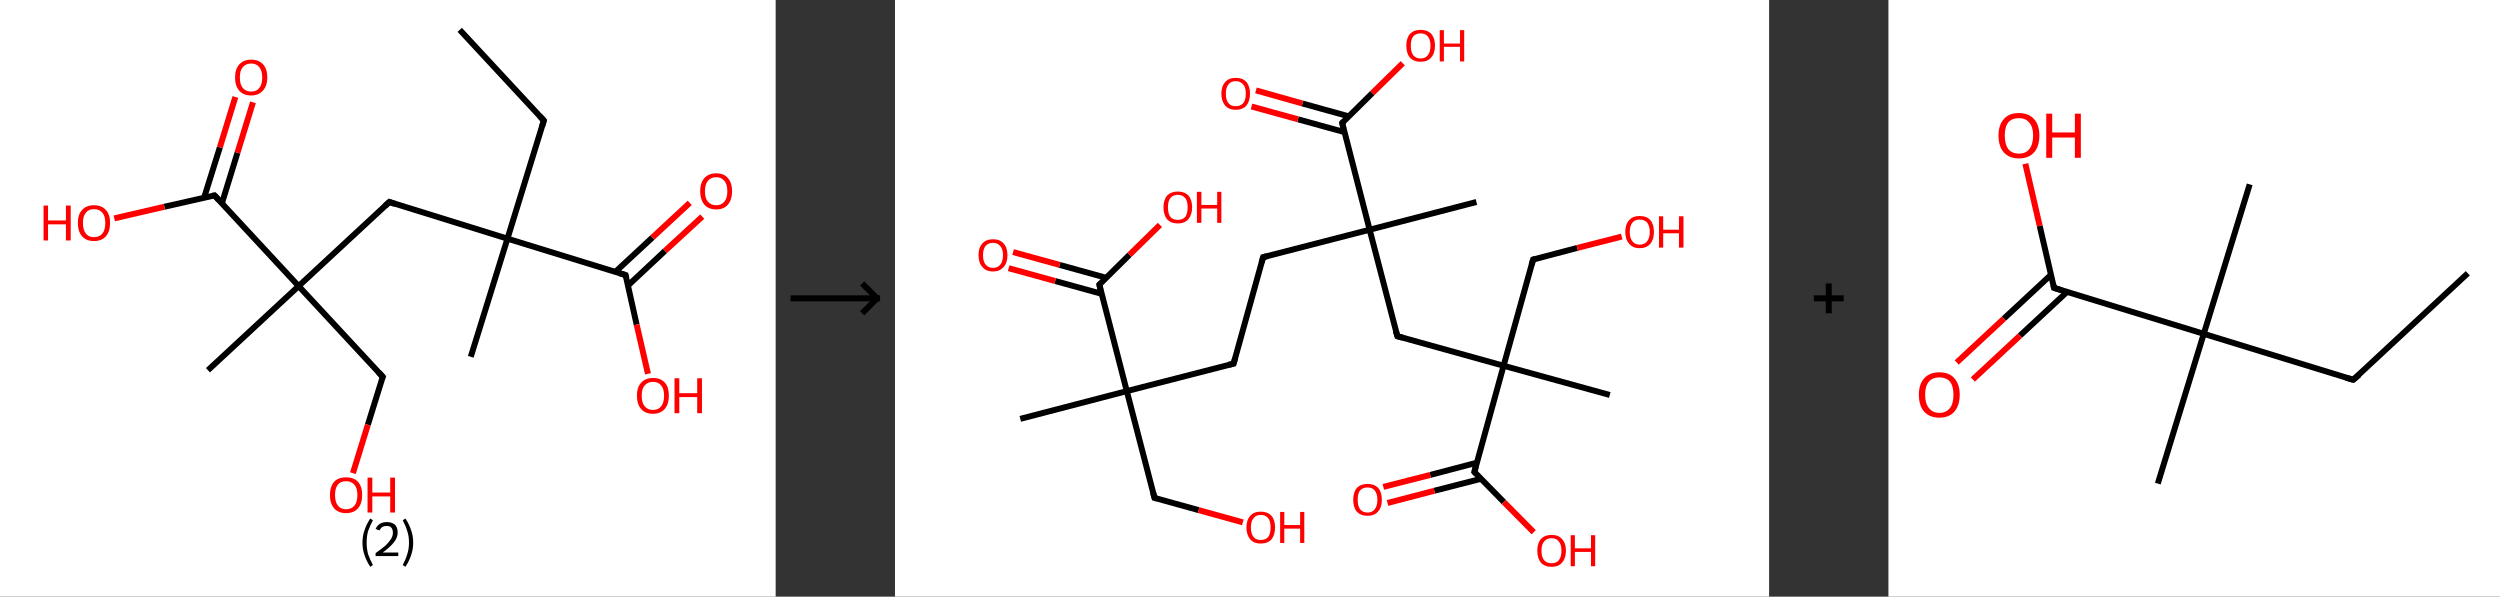 <?xml version='1.0' encoding='ASCII' standalone='yes'?>
<svg xmlns="http://www.w3.org/2000/svg" xmlns:xlink="http://www.w3.org/1999/xlink" version="1.1" width="838.0px" viewBox="0 0 838.0 200.0" height="200.0px">
  <rect x="0" y="0" width="838.0" height="200.0" fill="#333333" stroke="none"/>
  <g>
    <g transform="translate(0, 0) scale(1 1) "><!-- END OF HEADER -->
<rect style="opacity:1.0;fill:#FFFFFF;stroke:none" width="260.0" height="200.0" x="0.0" y="0.0"> </rect>
<path class="bond-0 atom-0 atom-1" d="M 154.1,10.0 L 182.3,40.4" style="fill:none;fill-rule:evenodd;stroke:#000000;stroke-width:2.0px;stroke-linecap:butt;stroke-linejoin:miter;stroke-opacity:1"/>
<path class="bond-1 atom-1 atom-2" d="M 182.3,40.4 L 170.1,80.0" style="fill:none;fill-rule:evenodd;stroke:#000000;stroke-width:2.0px;stroke-linecap:butt;stroke-linejoin:miter;stroke-opacity:1"/>
<path class="bond-2 atom-2 atom-3" d="M 170.1,80.0 L 157.8,119.6" style="fill:none;fill-rule:evenodd;stroke:#000000;stroke-width:2.0px;stroke-linecap:butt;stroke-linejoin:miter;stroke-opacity:1"/>
<path class="bond-3 atom-2 atom-4" d="M 170.1,80.0 L 130.5,67.7" style="fill:none;fill-rule:evenodd;stroke:#000000;stroke-width:2.0px;stroke-linecap:butt;stroke-linejoin:miter;stroke-opacity:1"/>
<path class="bond-4 atom-4 atom-5" d="M 130.5,67.7 L 100.1,95.9" style="fill:none;fill-rule:evenodd;stroke:#000000;stroke-width:2.0px;stroke-linecap:butt;stroke-linejoin:miter;stroke-opacity:1"/>
<path class="bond-5 atom-5 atom-6" d="M 100.1,95.9 L 69.7,124.1" style="fill:none;fill-rule:evenodd;stroke:#000000;stroke-width:2.0px;stroke-linecap:butt;stroke-linejoin:miter;stroke-opacity:1"/>
<path class="bond-6 atom-5 atom-7" d="M 100.1,95.9 L 128.3,126.3" style="fill:none;fill-rule:evenodd;stroke:#000000;stroke-width:2.0px;stroke-linecap:butt;stroke-linejoin:miter;stroke-opacity:1"/>
<path class="bond-7 atom-7 atom-8" d="M 128.3,126.3 L 123.3,142.4" style="fill:none;fill-rule:evenodd;stroke:#000000;stroke-width:2.0px;stroke-linecap:butt;stroke-linejoin:miter;stroke-opacity:1"/>
<path class="bond-7 atom-7 atom-8" d="M 123.3,142.4 L 118.3,158.6" style="fill:none;fill-rule:evenodd;stroke:#FF0000;stroke-width:2.0px;stroke-linecap:butt;stroke-linejoin:miter;stroke-opacity:1"/>
<path class="bond-8 atom-5 atom-9" d="M 100.1,95.9 L 71.9,65.5" style="fill:none;fill-rule:evenodd;stroke:#000000;stroke-width:2.0px;stroke-linecap:butt;stroke-linejoin:miter;stroke-opacity:1"/>
<path class="bond-9 atom-9 atom-10" d="M 74.4,68.1 L 79.6,51.2" style="fill:none;fill-rule:evenodd;stroke:#000000;stroke-width:2.0px;stroke-linecap:butt;stroke-linejoin:miter;stroke-opacity:1"/>
<path class="bond-9 atom-9 atom-10" d="M 79.6,51.2 L 84.8,34.3" style="fill:none;fill-rule:evenodd;stroke:#FF0000;stroke-width:2.0px;stroke-linecap:butt;stroke-linejoin:miter;stroke-opacity:1"/>
<path class="bond-9 atom-9 atom-10" d="M 68.4,66.3 L 73.7,49.4" style="fill:none;fill-rule:evenodd;stroke:#000000;stroke-width:2.0px;stroke-linecap:butt;stroke-linejoin:miter;stroke-opacity:1"/>
<path class="bond-9 atom-9 atom-10" d="M 73.7,49.4 L 78.9,32.5" style="fill:none;fill-rule:evenodd;stroke:#FF0000;stroke-width:2.0px;stroke-linecap:butt;stroke-linejoin:miter;stroke-opacity:1"/>
<path class="bond-10 atom-9 atom-11" d="M 71.9,65.5 L 55.1,69.3" style="fill:none;fill-rule:evenodd;stroke:#000000;stroke-width:2.0px;stroke-linecap:butt;stroke-linejoin:miter;stroke-opacity:1"/>
<path class="bond-10 atom-9 atom-11" d="M 55.1,69.3 L 38.3,73.2" style="fill:none;fill-rule:evenodd;stroke:#FF0000;stroke-width:2.0px;stroke-linecap:butt;stroke-linejoin:miter;stroke-opacity:1"/>
<path class="bond-11 atom-2 atom-12" d="M 170.1,80.0 L 209.7,92.2" style="fill:none;fill-rule:evenodd;stroke:#000000;stroke-width:2.0px;stroke-linecap:butt;stroke-linejoin:miter;stroke-opacity:1"/>
<path class="bond-12 atom-12 atom-13" d="M 210.5,95.7 L 222.9,84.1" style="fill:none;fill-rule:evenodd;stroke:#000000;stroke-width:2.0px;stroke-linecap:butt;stroke-linejoin:miter;stroke-opacity:1"/>
<path class="bond-12 atom-12 atom-13" d="M 222.9,84.1 L 235.4,72.6" style="fill:none;fill-rule:evenodd;stroke:#FF0000;stroke-width:2.0px;stroke-linecap:butt;stroke-linejoin:miter;stroke-opacity:1"/>
<path class="bond-12 atom-12 atom-13" d="M 206.2,91.2 L 218.7,79.6" style="fill:none;fill-rule:evenodd;stroke:#000000;stroke-width:2.0px;stroke-linecap:butt;stroke-linejoin:miter;stroke-opacity:1"/>
<path class="bond-12 atom-12 atom-13" d="M 218.7,79.6 L 231.2,68.0" style="fill:none;fill-rule:evenodd;stroke:#FF0000;stroke-width:2.0px;stroke-linecap:butt;stroke-linejoin:miter;stroke-opacity:1"/>
<path class="bond-13 atom-12 atom-14" d="M 209.7,92.2 L 213.4,108.8" style="fill:none;fill-rule:evenodd;stroke:#000000;stroke-width:2.0px;stroke-linecap:butt;stroke-linejoin:miter;stroke-opacity:1"/>
<path class="bond-13 atom-12 atom-14" d="M 213.4,108.8 L 217.2,125.3" style="fill:none;fill-rule:evenodd;stroke:#FF0000;stroke-width:2.0px;stroke-linecap:butt;stroke-linejoin:miter;stroke-opacity:1"/>
<path d="M 180.9,38.9 L 182.3,40.4 L 181.7,42.4" style="fill:none;stroke:#000000;stroke-width:2.0px;stroke-linecap:butt;stroke-linejoin:miter;stroke-opacity:1;"/>
<path d="M 132.5,68.4 L 130.5,67.7 L 129.0,69.1" style="fill:none;stroke:#000000;stroke-width:2.0px;stroke-linecap:butt;stroke-linejoin:miter;stroke-opacity:1;"/>
<path d="M 126.9,124.8 L 128.3,126.3 L 128.0,127.1" style="fill:none;stroke:#000000;stroke-width:2.0px;stroke-linecap:butt;stroke-linejoin:miter;stroke-opacity:1;"/>
<path d="M 73.3,67.0 L 71.9,65.5 L 71.1,65.7" style="fill:none;stroke:#000000;stroke-width:2.0px;stroke-linecap:butt;stroke-linejoin:miter;stroke-opacity:1;"/>
<path d="M 207.7,91.6 L 209.7,92.2 L 209.9,93.0" style="fill:none;stroke:#000000;stroke-width:2.0px;stroke-linecap:butt;stroke-linejoin:miter;stroke-opacity:1;"/>
<path class="atom-8" d="M 110.6 165.9 Q 110.6 163.1, 112.0 161.5 Q 113.4 160.0, 116.0 160.0 Q 118.6 160.0, 120.0 161.5 Q 121.4 163.1, 121.4 165.9 Q 121.4 168.8, 120.0 170.4 Q 118.6 172.0, 116.0 172.0 Q 113.4 172.0, 112.0 170.4 Q 110.6 168.8, 110.6 165.9 M 116.0 170.7 Q 117.8 170.7, 118.8 169.5 Q 119.8 168.3, 119.8 165.9 Q 119.8 163.6, 118.8 162.5 Q 117.8 161.3, 116.0 161.3 Q 114.2 161.3, 113.3 162.4 Q 112.3 163.6, 112.3 165.9 Q 112.3 168.3, 113.3 169.5 Q 114.2 170.7, 116.0 170.7 " fill="#FF0000"/>
<path class="atom-8" d="M 123.2 160.1 L 124.8 160.1 L 124.8 165.1 L 130.8 165.1 L 130.8 160.1 L 132.4 160.1 L 132.4 171.8 L 130.8 171.8 L 130.8 166.4 L 124.8 166.4 L 124.8 171.8 L 123.2 171.8 L 123.2 160.1 " fill="#FF0000"/>
<path class="atom-10" d="M 78.8 26.0 Q 78.8 23.1, 80.2 21.6 Q 81.6 20.0, 84.2 20.0 Q 86.8 20.0, 88.2 21.6 Q 89.6 23.1, 89.6 26.0 Q 89.6 28.8, 88.1 30.4 Q 86.7 32.0, 84.2 32.0 Q 81.6 32.0, 80.2 30.4 Q 78.8 28.8, 78.8 26.0 M 84.2 30.7 Q 86.0 30.7, 86.9 29.5 Q 87.9 28.3, 87.9 26.0 Q 87.9 23.7, 86.9 22.5 Q 86.0 21.3, 84.2 21.3 Q 82.4 21.3, 81.4 22.5 Q 80.4 23.6, 80.4 26.0 Q 80.4 28.3, 81.4 29.5 Q 82.4 30.7, 84.2 30.7 " fill="#FF0000"/>
<path class="atom-11" d="M 14.6 68.9 L 16.1 68.9 L 16.1 73.9 L 22.1 73.9 L 22.1 68.9 L 23.7 68.9 L 23.7 80.6 L 22.1 80.6 L 22.1 75.2 L 16.1 75.2 L 16.1 80.6 L 14.6 80.6 L 14.6 68.9 " fill="#FF0000"/>
<path class="atom-11" d="M 26.1 74.7 Q 26.1 71.9, 27.5 70.4 Q 28.9 68.8, 31.5 68.8 Q 34.1 68.8, 35.5 70.4 Q 36.9 71.9, 36.9 74.7 Q 36.9 77.6, 35.5 79.2 Q 34.1 80.8, 31.5 80.8 Q 28.9 80.8, 27.5 79.2 Q 26.1 77.6, 26.1 74.7 M 31.5 79.5 Q 33.3 79.5, 34.3 78.3 Q 35.3 77.1, 35.3 74.7 Q 35.3 72.4, 34.3 71.3 Q 33.3 70.1, 31.5 70.1 Q 29.7 70.1, 28.8 71.3 Q 27.8 72.4, 27.8 74.7 Q 27.8 77.1, 28.8 78.3 Q 29.7 79.5, 31.5 79.5 " fill="#FF0000"/>
<path class="atom-13" d="M 234.7 64.1 Q 234.7 61.3, 236.1 59.7 Q 237.5 58.1, 240.1 58.1 Q 242.7 58.1, 244.0 59.7 Q 245.4 61.3, 245.4 64.1 Q 245.4 66.9, 244.0 68.6 Q 242.6 70.2, 240.1 70.2 Q 237.5 70.2, 236.1 68.6 Q 234.7 66.9, 234.7 64.1 M 240.1 68.8 Q 241.8 68.8, 242.8 67.6 Q 243.8 66.4, 243.8 64.1 Q 243.8 61.8, 242.8 60.6 Q 241.8 59.4, 240.1 59.4 Q 238.3 59.4, 237.3 60.6 Q 236.3 61.8, 236.3 64.1 Q 236.3 66.5, 237.3 67.6 Q 238.3 68.8, 240.1 68.8 " fill="#FF0000"/>
<path class="atom-14" d="M 213.5 132.6 Q 213.5 129.8, 214.9 128.3 Q 216.3 126.7, 218.9 126.7 Q 221.5 126.7, 222.9 128.3 Q 224.2 129.8, 224.2 132.6 Q 224.2 135.5, 222.8 137.1 Q 221.4 138.7, 218.9 138.7 Q 216.3 138.7, 214.9 137.1 Q 213.5 135.5, 213.5 132.6 M 218.9 137.4 Q 220.7 137.4, 221.6 136.2 Q 222.6 135.0, 222.6 132.6 Q 222.6 130.3, 221.6 129.2 Q 220.7 128.0, 218.9 128.0 Q 217.1 128.0, 216.1 129.2 Q 215.1 130.3, 215.1 132.6 Q 215.1 135.0, 216.1 136.2 Q 217.1 137.4, 218.9 137.4 " fill="#FF0000"/>
<path class="atom-14" d="M 226.1 126.8 L 227.7 126.8 L 227.7 131.8 L 233.7 131.8 L 233.7 126.8 L 235.3 126.8 L 235.3 138.5 L 233.7 138.5 L 233.7 133.1 L 227.7 133.1 L 227.7 138.5 L 226.1 138.5 L 226.1 126.8 " fill="#FF0000"/>
<path class="legend" d="M 121.5 181.9 Q 121.5 179.6, 122.2 177.7 Q 122.8 175.8, 124.1 173.8 L 125.0 174.4 Q 124.0 176.3, 123.4 178.0 Q 122.9 179.7, 122.9 181.9 Q 122.9 184.0, 123.4 185.8 Q 124.0 187.5, 125.0 189.4 L 124.1 190.0 Q 122.8 188.0, 122.2 186.1 Q 121.5 184.2, 121.5 181.9 " fill="#000000"/>
<path class="legend" d="M 125.9 177.3 Q 126.4 176.2, 127.3 175.6 Q 128.3 175.0, 129.7 175.0 Q 131.4 175.0, 132.4 175.9 Q 133.3 176.8, 133.3 178.5 Q 133.3 180.2, 132.1 181.7 Q 130.9 183.3, 128.3 185.2 L 133.5 185.2 L 133.5 186.4 L 125.9 186.4 L 125.9 185.4 Q 128.0 183.9, 129.3 182.8 Q 130.5 181.6, 131.1 180.6 Q 131.7 179.6, 131.7 178.6 Q 131.7 177.5, 131.2 176.9 Q 130.7 176.3, 129.7 176.3 Q 128.8 176.3, 128.2 176.6 Q 127.6 177.0, 127.2 177.8 L 125.9 177.3 " fill="#000000"/>
<path class="legend" d="M 138.5 181.9 Q 138.5 184.2, 137.8 186.1 Q 137.2 188.0, 135.9 190.0 L 135.0 189.4 Q 136.0 187.5, 136.5 185.8 Q 137.1 184.0, 137.1 181.9 Q 137.1 179.7, 136.5 178.0 Q 136.0 176.3, 135.0 174.4 L 135.9 173.8 Q 137.2 175.8, 137.8 177.7 Q 138.5 179.6, 138.5 181.9 " fill="#000000"/>
</g>
    <g transform="translate(260.0, 0) scale(1 1) "><line x1="5" y1="100" x2="35" y2="100" style="stroke:rgb(0,0,0);stroke-width:2"/>
  <line x1="34" y1="100" x2="29" y2="95" style="stroke:rgb(0,0,0);stroke-width:2"/>
  <line x1="34" y1="100" x2="29" y2="105" style="stroke:rgb(0,0,0);stroke-width:2"/>
</g>
    <g transform="translate(300.0, 0) scale(1 1) "><!-- END OF HEADER -->
<rect style="opacity:1.0;fill:#FFFFFF;stroke:none" width="293.0" height="200.0" x="0.0" y="0.0"> </rect>
<path class="bond-0 atom-0 atom-1" d="M 42.0,140.4 L 77.7,131.1" style="fill:none;fill-rule:evenodd;stroke:#000000;stroke-width:2.0px;stroke-linecap:butt;stroke-linejoin:miter;stroke-opacity:1"/>
<path class="bond-1 atom-1 atom-2" d="M 77.7,131.1 L 87.0,166.9" style="fill:none;fill-rule:evenodd;stroke:#000000;stroke-width:2.0px;stroke-linecap:butt;stroke-linejoin:miter;stroke-opacity:1"/>
<path class="bond-2 atom-2 atom-3" d="M 87.0,166.9 L 101.8,171.0" style="fill:none;fill-rule:evenodd;stroke:#000000;stroke-width:2.0px;stroke-linecap:butt;stroke-linejoin:miter;stroke-opacity:1"/>
<path class="bond-2 atom-2 atom-3" d="M 101.8,171.0 L 116.6,175.1" style="fill:none;fill-rule:evenodd;stroke:#FF0000;stroke-width:2.0px;stroke-linecap:butt;stroke-linejoin:miter;stroke-opacity:1"/>
<path class="bond-3 atom-1 atom-4" d="M 77.7,131.1 L 113.5,121.9" style="fill:none;fill-rule:evenodd;stroke:#000000;stroke-width:2.0px;stroke-linecap:butt;stroke-linejoin:miter;stroke-opacity:1"/>
<path class="bond-4 atom-4 atom-5" d="M 113.5,121.9 L 123.4,86.2" style="fill:none;fill-rule:evenodd;stroke:#000000;stroke-width:2.0px;stroke-linecap:butt;stroke-linejoin:miter;stroke-opacity:1"/>
<path class="bond-5 atom-5 atom-6" d="M 123.4,86.2 L 159.1,77.0" style="fill:none;fill-rule:evenodd;stroke:#000000;stroke-width:2.0px;stroke-linecap:butt;stroke-linejoin:miter;stroke-opacity:1"/>
<path class="bond-6 atom-6 atom-7" d="M 159.1,77.0 L 194.9,67.7" style="fill:none;fill-rule:evenodd;stroke:#000000;stroke-width:2.0px;stroke-linecap:butt;stroke-linejoin:miter;stroke-opacity:1"/>
<path class="bond-7 atom-6 atom-8" d="M 159.1,77.0 L 168.4,112.7" style="fill:none;fill-rule:evenodd;stroke:#000000;stroke-width:2.0px;stroke-linecap:butt;stroke-linejoin:miter;stroke-opacity:1"/>
<path class="bond-8 atom-8 atom-9" d="M 168.4,112.7 L 204.0,122.6" style="fill:none;fill-rule:evenodd;stroke:#000000;stroke-width:2.0px;stroke-linecap:butt;stroke-linejoin:miter;stroke-opacity:1"/>
<path class="bond-9 atom-9 atom-10" d="M 204.0,122.6 L 239.6,132.4" style="fill:none;fill-rule:evenodd;stroke:#000000;stroke-width:2.0px;stroke-linecap:butt;stroke-linejoin:miter;stroke-opacity:1"/>
<path class="bond-10 atom-9 atom-11" d="M 204.0,122.6 L 213.9,87.0" style="fill:none;fill-rule:evenodd;stroke:#000000;stroke-width:2.0px;stroke-linecap:butt;stroke-linejoin:miter;stroke-opacity:1"/>
<path class="bond-11 atom-11 atom-12" d="M 213.9,87.0 L 228.7,83.1" style="fill:none;fill-rule:evenodd;stroke:#000000;stroke-width:2.0px;stroke-linecap:butt;stroke-linejoin:miter;stroke-opacity:1"/>
<path class="bond-11 atom-11 atom-12" d="M 228.7,83.1 L 243.6,79.3" style="fill:none;fill-rule:evenodd;stroke:#FF0000;stroke-width:2.0px;stroke-linecap:butt;stroke-linejoin:miter;stroke-opacity:1"/>
<path class="bond-12 atom-9 atom-13" d="M 204.0,122.6 L 194.2,158.2" style="fill:none;fill-rule:evenodd;stroke:#000000;stroke-width:2.0px;stroke-linecap:butt;stroke-linejoin:miter;stroke-opacity:1"/>
<path class="bond-13 atom-13 atom-14" d="M 195.0,155.1 L 179.4,159.2" style="fill:none;fill-rule:evenodd;stroke:#000000;stroke-width:2.0px;stroke-linecap:butt;stroke-linejoin:miter;stroke-opacity:1"/>
<path class="bond-13 atom-13 atom-14" d="M 179.4,159.2 L 163.7,163.2" style="fill:none;fill-rule:evenodd;stroke:#FF0000;stroke-width:2.0px;stroke-linecap:butt;stroke-linejoin:miter;stroke-opacity:1"/>
<path class="bond-13 atom-13 atom-14" d="M 196.4,160.5 L 180.8,164.5" style="fill:none;fill-rule:evenodd;stroke:#000000;stroke-width:2.0px;stroke-linecap:butt;stroke-linejoin:miter;stroke-opacity:1"/>
<path class="bond-13 atom-13 atom-14" d="M 180.8,164.5 L 165.1,168.6" style="fill:none;fill-rule:evenodd;stroke:#FF0000;stroke-width:2.0px;stroke-linecap:butt;stroke-linejoin:miter;stroke-opacity:1"/>
<path class="bond-14 atom-13 atom-15" d="M 194.2,158.2 L 204.1,168.3" style="fill:none;fill-rule:evenodd;stroke:#000000;stroke-width:2.0px;stroke-linecap:butt;stroke-linejoin:miter;stroke-opacity:1"/>
<path class="bond-14 atom-13 atom-15" d="M 204.1,168.3 L 214.1,178.4" style="fill:none;fill-rule:evenodd;stroke:#FF0000;stroke-width:2.0px;stroke-linecap:butt;stroke-linejoin:miter;stroke-opacity:1"/>
<path class="bond-15 atom-6 atom-16" d="M 159.1,77.0 L 149.9,41.2" style="fill:none;fill-rule:evenodd;stroke:#000000;stroke-width:2.0px;stroke-linecap:butt;stroke-linejoin:miter;stroke-opacity:1"/>
<path class="bond-16 atom-16 atom-17" d="M 152.1,39.0 L 136.6,34.7" style="fill:none;fill-rule:evenodd;stroke:#000000;stroke-width:2.0px;stroke-linecap:butt;stroke-linejoin:miter;stroke-opacity:1"/>
<path class="bond-16 atom-16 atom-17" d="M 136.6,34.7 L 121.0,30.3" style="fill:none;fill-rule:evenodd;stroke:#FF0000;stroke-width:2.0px;stroke-linecap:butt;stroke-linejoin:miter;stroke-opacity:1"/>
<path class="bond-16 atom-16 atom-17" d="M 150.7,44.3 L 135.1,40.0" style="fill:none;fill-rule:evenodd;stroke:#000000;stroke-width:2.0px;stroke-linecap:butt;stroke-linejoin:miter;stroke-opacity:1"/>
<path class="bond-16 atom-16 atom-17" d="M 135.1,40.0 L 119.5,35.7" style="fill:none;fill-rule:evenodd;stroke:#FF0000;stroke-width:2.0px;stroke-linecap:butt;stroke-linejoin:miter;stroke-opacity:1"/>
<path class="bond-17 atom-16 atom-18" d="M 149.9,41.2 L 160.0,31.2" style="fill:none;fill-rule:evenodd;stroke:#000000;stroke-width:2.0px;stroke-linecap:butt;stroke-linejoin:miter;stroke-opacity:1"/>
<path class="bond-17 atom-16 atom-18" d="M 160.0,31.2 L 170.2,21.2" style="fill:none;fill-rule:evenodd;stroke:#FF0000;stroke-width:2.0px;stroke-linecap:butt;stroke-linejoin:miter;stroke-opacity:1"/>
<path class="bond-18 atom-1 atom-19" d="M 77.7,131.1 L 68.5,95.4" style="fill:none;fill-rule:evenodd;stroke:#000000;stroke-width:2.0px;stroke-linecap:butt;stroke-linejoin:miter;stroke-opacity:1"/>
<path class="bond-19 atom-19 atom-20" d="M 70.7,93.1 L 55.2,88.8" style="fill:none;fill-rule:evenodd;stroke:#000000;stroke-width:2.0px;stroke-linecap:butt;stroke-linejoin:miter;stroke-opacity:1"/>
<path class="bond-19 atom-19 atom-20" d="M 55.2,88.8 L 39.6,84.5" style="fill:none;fill-rule:evenodd;stroke:#FF0000;stroke-width:2.0px;stroke-linecap:butt;stroke-linejoin:miter;stroke-opacity:1"/>
<path class="bond-19 atom-19 atom-20" d="M 69.3,98.5 L 53.7,94.2" style="fill:none;fill-rule:evenodd;stroke:#000000;stroke-width:2.0px;stroke-linecap:butt;stroke-linejoin:miter;stroke-opacity:1"/>
<path class="bond-19 atom-19 atom-20" d="M 53.7,94.2 L 38.1,89.9" style="fill:none;fill-rule:evenodd;stroke:#FF0000;stroke-width:2.0px;stroke-linecap:butt;stroke-linejoin:miter;stroke-opacity:1"/>
<path class="bond-20 atom-19 atom-21" d="M 68.5,95.4 L 78.6,85.4" style="fill:none;fill-rule:evenodd;stroke:#000000;stroke-width:2.0px;stroke-linecap:butt;stroke-linejoin:miter;stroke-opacity:1"/>
<path class="bond-20 atom-19 atom-21" d="M 78.6,85.4 L 88.8,75.4" style="fill:none;fill-rule:evenodd;stroke:#FF0000;stroke-width:2.0px;stroke-linecap:butt;stroke-linejoin:miter;stroke-opacity:1"/>
<path d="M 86.5,165.1 L 87.0,166.9 L 87.8,167.1" style="fill:none;stroke:#000000;stroke-width:2.0px;stroke-linecap:butt;stroke-linejoin:miter;stroke-opacity:1;"/>
<path d="M 111.7,122.3 L 113.5,121.9 L 114.0,120.1" style="fill:none;stroke:#000000;stroke-width:2.0px;stroke-linecap:butt;stroke-linejoin:miter;stroke-opacity:1;"/>
<path d="M 122.9,88.0 L 123.4,86.2 L 125.1,85.8" style="fill:none;stroke:#000000;stroke-width:2.0px;stroke-linecap:butt;stroke-linejoin:miter;stroke-opacity:1;"/>
<path d="M 167.9,111.0 L 168.4,112.7 L 170.2,113.2" style="fill:none;stroke:#000000;stroke-width:2.0px;stroke-linecap:butt;stroke-linejoin:miter;stroke-opacity:1;"/>
<path d="M 213.4,88.8 L 213.9,87.0 L 214.6,86.8" style="fill:none;stroke:#000000;stroke-width:2.0px;stroke-linecap:butt;stroke-linejoin:miter;stroke-opacity:1;"/>
<path d="M 194.7,156.4 L 194.2,158.2 L 194.7,158.7" style="fill:none;stroke:#000000;stroke-width:2.0px;stroke-linecap:butt;stroke-linejoin:miter;stroke-opacity:1;"/>
<path d="M 150.3,43.0 L 149.9,41.2 L 150.4,40.7" style="fill:none;stroke:#000000;stroke-width:2.0px;stroke-linecap:butt;stroke-linejoin:miter;stroke-opacity:1;"/>
<path d="M 68.9,97.2 L 68.5,95.4 L 69.0,94.9" style="fill:none;stroke:#000000;stroke-width:2.0px;stroke-linecap:butt;stroke-linejoin:miter;stroke-opacity:1;"/>
<path class="atom-3" d="M 117.8 176.8 Q 117.8 174.3, 119.1 172.9 Q 120.3 171.5, 122.6 171.5 Q 124.9 171.5, 126.2 172.9 Q 127.4 174.3, 127.4 176.8 Q 127.4 179.3, 126.2 180.8 Q 124.9 182.2, 122.6 182.2 Q 120.3 182.2, 119.1 180.8 Q 117.8 179.3, 117.8 176.8 M 122.6 181.0 Q 124.2 181.0, 125.1 180.0 Q 125.9 178.9, 125.9 176.8 Q 125.9 174.7, 125.1 173.7 Q 124.2 172.6, 122.6 172.6 Q 121.0 172.6, 120.2 173.7 Q 119.3 174.7, 119.3 176.8 Q 119.3 178.9, 120.2 180.0 Q 121.0 181.0, 122.6 181.0 " fill="#FF0000"/>
<path class="atom-3" d="M 129.1 171.6 L 130.5 171.6 L 130.5 176.0 L 135.8 176.0 L 135.8 171.6 L 137.2 171.6 L 137.2 182.0 L 135.8 182.0 L 135.8 177.2 L 130.5 177.2 L 130.5 182.0 L 129.1 182.0 L 129.1 171.6 " fill="#FF0000"/>
<path class="atom-12" d="M 244.8 77.7 Q 244.8 75.2, 246.1 73.8 Q 247.3 72.4, 249.6 72.4 Q 252.0 72.4, 253.2 73.8 Q 254.4 75.2, 254.4 77.7 Q 254.4 80.3, 253.2 81.7 Q 251.9 83.2, 249.6 83.2 Q 247.3 83.2, 246.1 81.7 Q 244.8 80.3, 244.8 77.7 M 249.6 82.0 Q 251.2 82.0, 252.1 80.9 Q 253.0 79.8, 253.0 77.7 Q 253.0 75.7, 252.1 74.6 Q 251.2 73.6, 249.6 73.6 Q 248.0 73.6, 247.2 74.6 Q 246.3 75.7, 246.3 77.7 Q 246.3 79.9, 247.2 80.9 Q 248.0 82.0, 249.6 82.0 " fill="#FF0000"/>
<path class="atom-12" d="M 256.1 72.5 L 257.5 72.5 L 257.5 77.0 L 262.8 77.0 L 262.8 72.5 L 264.3 72.5 L 264.3 83.0 L 262.8 83.0 L 262.8 78.2 L 257.5 78.2 L 257.5 83.0 L 256.1 83.0 L 256.1 72.5 " fill="#FF0000"/>
<path class="atom-14" d="M 153.6 167.5 Q 153.6 165.0, 154.8 163.6 Q 156.1 162.2, 158.4 162.2 Q 160.7 162.2, 162.0 163.6 Q 163.2 165.0, 163.2 167.5 Q 163.2 170.1, 161.9 171.5 Q 160.7 172.9, 158.4 172.9 Q 156.1 172.9, 154.8 171.5 Q 153.6 170.1, 153.6 167.5 M 158.4 171.8 Q 160.0 171.8, 160.8 170.7 Q 161.7 169.6, 161.7 167.5 Q 161.7 165.5, 160.8 164.4 Q 160.0 163.4, 158.4 163.4 Q 156.8 163.4, 155.9 164.4 Q 155.1 165.4, 155.1 167.5 Q 155.1 169.6, 155.9 170.7 Q 156.8 171.8, 158.4 171.8 " fill="#FF0000"/>
<path class="atom-15" d="M 215.3 184.6 Q 215.3 182.1, 216.5 180.7 Q 217.8 179.3, 220.1 179.3 Q 222.4 179.3, 223.6 180.7 Q 224.9 182.1, 224.9 184.6 Q 224.9 187.1, 223.6 188.6 Q 222.4 190.0, 220.1 190.0 Q 217.8 190.0, 216.5 188.6 Q 215.3 187.1, 215.3 184.6 M 220.1 188.8 Q 221.7 188.8, 222.5 187.8 Q 223.4 186.7, 223.4 184.6 Q 223.4 182.5, 222.5 181.5 Q 221.7 180.4, 220.1 180.4 Q 218.5 180.4, 217.6 181.5 Q 216.7 182.5, 216.7 184.6 Q 216.7 186.7, 217.6 187.8 Q 218.5 188.8, 220.1 188.8 " fill="#FF0000"/>
<path class="atom-15" d="M 226.5 179.4 L 227.9 179.4 L 227.9 183.8 L 233.3 183.8 L 233.3 179.4 L 234.7 179.4 L 234.7 189.8 L 233.3 189.8 L 233.3 185.0 L 227.9 185.0 L 227.9 189.8 L 226.5 189.8 L 226.5 179.4 " fill="#FF0000"/>
<path class="atom-17" d="M 109.4 31.4 Q 109.4 28.9, 110.7 27.5 Q 111.9 26.1, 114.2 26.1 Q 116.6 26.1, 117.8 27.5 Q 119.0 28.9, 119.0 31.4 Q 119.0 33.9, 117.8 35.4 Q 116.5 36.8, 114.2 36.8 Q 111.9 36.8, 110.7 35.4 Q 109.4 33.9, 109.4 31.4 M 114.2 35.6 Q 115.8 35.6, 116.7 34.6 Q 117.6 33.5, 117.6 31.4 Q 117.6 29.3, 116.7 28.3 Q 115.8 27.2, 114.2 27.2 Q 112.6 27.2, 111.8 28.3 Q 110.9 29.3, 110.9 31.4 Q 110.9 33.5, 111.8 34.6 Q 112.6 35.6, 114.2 35.6 " fill="#FF0000"/>
<path class="atom-18" d="M 171.4 15.3 Q 171.4 12.8, 172.6 11.4 Q 173.9 10.0, 176.2 10.0 Q 178.5 10.0, 179.8 11.4 Q 181.0 12.8, 181.0 15.3 Q 181.0 17.9, 179.7 19.3 Q 178.5 20.7, 176.2 20.7 Q 173.9 20.7, 172.6 19.3 Q 171.4 17.9, 171.4 15.3 M 176.2 19.6 Q 177.8 19.6, 178.6 18.5 Q 179.5 17.4, 179.5 15.3 Q 179.5 13.3, 178.6 12.2 Q 177.8 11.2, 176.2 11.2 Q 174.6 11.2, 173.7 12.2 Q 172.9 13.3, 172.9 15.3 Q 172.9 17.4, 173.7 18.5 Q 174.6 19.6, 176.2 19.6 " fill="#FF0000"/>
<path class="atom-18" d="M 182.6 10.1 L 184.0 10.1 L 184.0 14.6 L 189.4 14.6 L 189.4 10.1 L 190.8 10.1 L 190.8 20.6 L 189.4 20.6 L 189.4 15.7 L 184.0 15.7 L 184.0 20.6 L 182.6 20.6 L 182.6 10.1 " fill="#FF0000"/>
<path class="atom-20" d="M 28.0 85.5 Q 28.0 83.0, 29.3 81.6 Q 30.5 80.2, 32.9 80.2 Q 35.2 80.2, 36.4 81.6 Q 37.7 83.0, 37.7 85.5 Q 37.7 88.1, 36.4 89.5 Q 35.1 91.0, 32.9 91.0 Q 30.5 91.0, 29.3 89.5 Q 28.0 88.1, 28.0 85.5 M 32.9 89.8 Q 34.4 89.8, 35.3 88.7 Q 36.2 87.6, 36.2 85.5 Q 36.2 83.5, 35.3 82.5 Q 34.4 81.4, 32.9 81.4 Q 31.3 81.4, 30.4 82.4 Q 29.5 83.5, 29.5 85.5 Q 29.5 87.7, 30.4 88.7 Q 31.3 89.8, 32.9 89.8 " fill="#FF0000"/>
<path class="atom-21" d="M 90.0 69.5 Q 90.0 67.0, 91.2 65.6 Q 92.5 64.2, 94.8 64.2 Q 97.1 64.2, 98.4 65.6 Q 99.6 67.0, 99.6 69.5 Q 99.6 72.0, 98.3 73.5 Q 97.1 74.9, 94.8 74.9 Q 92.5 74.9, 91.2 73.5 Q 90.0 72.0, 90.0 69.5 M 94.8 73.7 Q 96.4 73.7, 97.3 72.7 Q 98.1 71.6, 98.1 69.5 Q 98.1 67.4, 97.3 66.4 Q 96.4 65.3, 94.8 65.3 Q 93.2 65.3, 92.3 66.4 Q 91.5 67.4, 91.5 69.5 Q 91.5 71.6, 92.3 72.7 Q 93.2 73.7, 94.8 73.7 " fill="#FF0000"/>
<path class="atom-21" d="M 101.2 64.3 L 102.7 64.3 L 102.7 68.7 L 108.0 68.7 L 108.0 64.3 L 109.4 64.3 L 109.4 74.7 L 108.0 74.7 L 108.0 69.9 L 102.7 69.9 L 102.7 74.7 L 101.2 74.7 L 101.2 64.3 " fill="#FF0000"/>
</g>
    <g transform="translate(593.0, 0) scale(1 1) "><line x1="15" y1="100" x2="25" y2="100" style="stroke:rgb(0,0,0);stroke-width:2"/>
  <line x1="20" y1="95" x2="20" y2="105" style="stroke:rgb(0,0,0);stroke-width:2"/>
</g>
    <g transform="translate(633.0, 0) scale(1 1) "><!-- END OF HEADER -->
<rect style="opacity:1.0;fill:#FFFFFF;stroke:none" width="205.0" height="200.0" x="0.0" y="0.0"> </rect>
<path class="bond-0 atom-0 atom-1" d="M 194.2,91.6 L 155.8,127.3" style="fill:none;fill-rule:evenodd;stroke:#000000;stroke-width:2.0px;stroke-linecap:butt;stroke-linejoin:miter;stroke-opacity:1"/>
<path class="bond-1 atom-1 atom-2" d="M 155.8,127.3 L 105.7,111.9" style="fill:none;fill-rule:evenodd;stroke:#000000;stroke-width:2.0px;stroke-linecap:butt;stroke-linejoin:miter;stroke-opacity:1"/>
<path class="bond-2 atom-2 atom-3" d="M 105.7,111.9 L 121.1,61.8" style="fill:none;fill-rule:evenodd;stroke:#000000;stroke-width:2.0px;stroke-linecap:butt;stroke-linejoin:miter;stroke-opacity:1"/>
<path class="bond-3 atom-2 atom-4" d="M 105.7,111.9 L 90.3,162.1" style="fill:none;fill-rule:evenodd;stroke:#000000;stroke-width:2.0px;stroke-linecap:butt;stroke-linejoin:miter;stroke-opacity:1"/>
<path class="bond-4 atom-2 atom-5" d="M 105.7,111.9 L 55.5,96.5" style="fill:none;fill-rule:evenodd;stroke:#000000;stroke-width:2.0px;stroke-linecap:butt;stroke-linejoin:miter;stroke-opacity:1"/>
<path class="bond-5 atom-5 atom-6" d="M 54.5,92.1 L 38.7,106.8" style="fill:none;fill-rule:evenodd;stroke:#000000;stroke-width:2.0px;stroke-linecap:butt;stroke-linejoin:miter;stroke-opacity:1"/>
<path class="bond-5 atom-5 atom-6" d="M 38.7,106.8 L 22.9,121.5" style="fill:none;fill-rule:evenodd;stroke:#FF0000;stroke-width:2.0px;stroke-linecap:butt;stroke-linejoin:miter;stroke-opacity:1"/>
<path class="bond-5 atom-5 atom-6" d="M 59.8,97.9 L 44.1,112.5" style="fill:none;fill-rule:evenodd;stroke:#000000;stroke-width:2.0px;stroke-linecap:butt;stroke-linejoin:miter;stroke-opacity:1"/>
<path class="bond-5 atom-5 atom-6" d="M 44.1,112.5 L 28.3,127.2" style="fill:none;fill-rule:evenodd;stroke:#FF0000;stroke-width:2.0px;stroke-linecap:butt;stroke-linejoin:miter;stroke-opacity:1"/>
<path class="bond-6 atom-5 atom-7" d="M 55.5,96.5 L 50.7,75.7" style="fill:none;fill-rule:evenodd;stroke:#000000;stroke-width:2.0px;stroke-linecap:butt;stroke-linejoin:miter;stroke-opacity:1"/>
<path class="bond-6 atom-5 atom-7" d="M 50.7,75.7 L 45.9,54.9" style="fill:none;fill-rule:evenodd;stroke:#FF0000;stroke-width:2.0px;stroke-linecap:butt;stroke-linejoin:miter;stroke-opacity:1"/>
<path d="M 157.8,125.6 L 155.8,127.3 L 153.3,126.6" style="fill:none;stroke:#000000;stroke-width:2.0px;stroke-linecap:butt;stroke-linejoin:miter;stroke-opacity:1;"/>
<path d="M 58.0,97.3 L 55.5,96.5 L 55.3,95.5" style="fill:none;stroke:#000000;stroke-width:2.0px;stroke-linecap:butt;stroke-linejoin:miter;stroke-opacity:1;"/>
<path class="atom-6" d="M 10.2 132.3 Q 10.2 128.8, 12.0 126.8 Q 13.8 124.8, 17.1 124.8 Q 20.4 124.8, 22.1 126.8 Q 23.9 128.8, 23.9 132.3 Q 23.9 135.9, 22.1 138.0 Q 20.3 140.0, 17.1 140.0 Q 13.8 140.0, 12.0 138.0 Q 10.2 136.0, 10.2 132.3 M 17.1 138.4 Q 19.3 138.4, 20.6 136.8 Q 21.8 135.3, 21.8 132.3 Q 21.8 129.4, 20.6 127.9 Q 19.3 126.5, 17.1 126.5 Q 14.8 126.5, 13.6 127.9 Q 12.3 129.4, 12.3 132.3 Q 12.3 135.3, 13.6 136.8 Q 14.8 138.4, 17.1 138.4 " fill="#FF0000"/>
<path class="atom-7" d="M 36.9 45.4 Q 36.9 41.9, 38.7 39.9 Q 40.4 37.9, 43.7 37.9 Q 47.0 37.9, 48.8 39.9 Q 50.6 41.9, 50.6 45.4 Q 50.6 49.1, 48.8 51.1 Q 47.0 53.1, 43.7 53.1 Q 40.5 53.1, 38.7 51.1 Q 36.9 49.1, 36.9 45.4 M 43.7 51.5 Q 46.0 51.5, 47.2 50.0 Q 48.5 48.4, 48.5 45.4 Q 48.5 42.5, 47.2 41.1 Q 46.0 39.6, 43.7 39.6 Q 41.5 39.6, 40.2 41.0 Q 39.0 42.5, 39.0 45.4 Q 39.0 48.4, 40.2 50.0 Q 41.5 51.5, 43.7 51.5 " fill="#FF0000"/>
<path class="atom-7" d="M 52.9 38.1 L 54.9 38.1 L 54.9 44.4 L 62.5 44.4 L 62.5 38.1 L 64.5 38.1 L 64.5 52.9 L 62.5 52.9 L 62.5 46.1 L 54.9 46.1 L 54.9 52.9 L 52.9 52.9 L 52.9 38.1 " fill="#FF0000"/>
</g>
  </g>
</svg>
